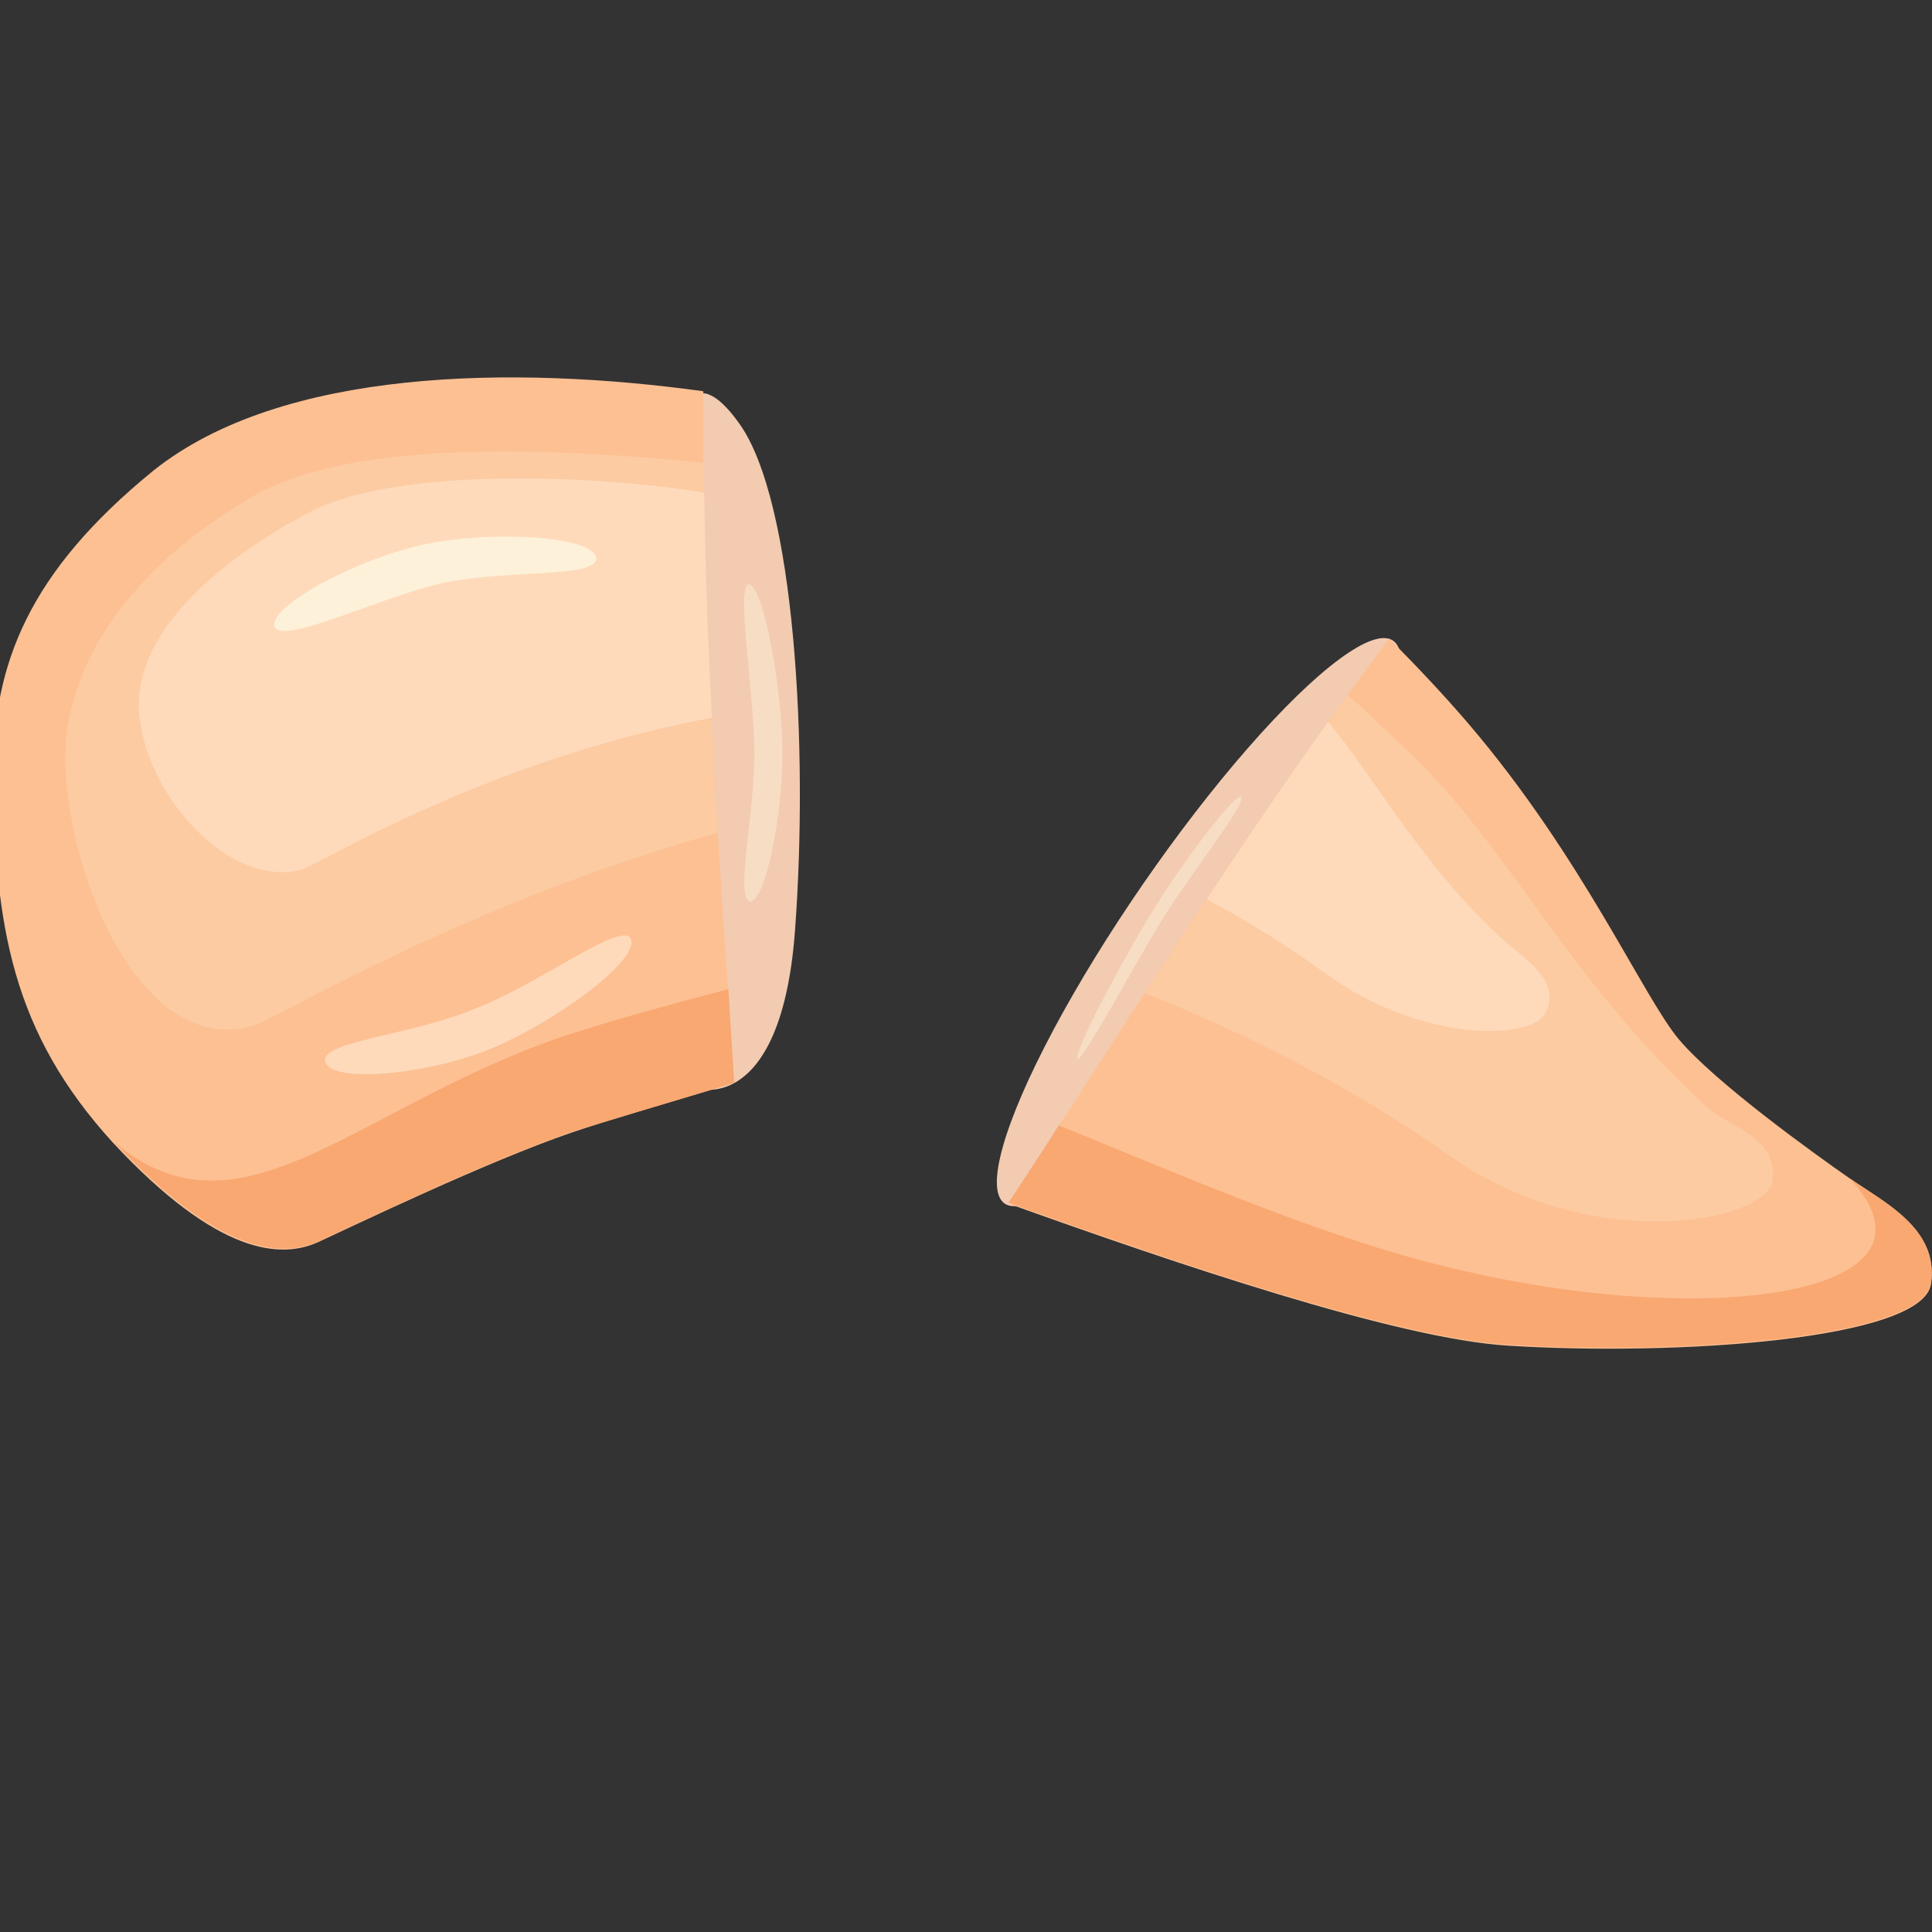 <?xml version="1.0" encoding="utf-8"?>
<!-- Generator: Adobe Illustrator 25.2.1, SVG Export Plug-In . SVG Version: 6.00 Build 0)  -->
<svg version="1.1" id="Layer_2" xmlns="http://www.w3.org/2000/svg" xmlns:xlink="http://www.w3.org/1999/xlink" x="0px" y="0px"
	 viewBox="0 0 200 200" style="enable-background:new 0 0 200 200;" xml:space="preserve">
<rect x="0" y="0" width="200" height="200" fill="#333333" stroke="none"/>
<style type="text/css">
	.st0{fill:#F2CBB1;}
	.st1{fill:#FDC093;}
	.st2{fill:#F9A872;}
	.st3{fill:#FCCBA2;}
	.st4{fill:#FEDABB;}
	.st5{fill:#FDF1D9;}
	.st6{opacity:0.5;fill:#FDF1D9;}
</style>
<ellipse transform="matrix(0.568 -0.823 0.823 0.568 -24.976 143.349)" class="st0" cx="124.1" cy="95.5" rx="35.4" ry="7"/>
<path class="st0" d="M70.2,43.8c0,0,1.3-7,6.3,0c5.8,8,7.2,33.7,5.8,52.5c-1.5,20.6-11.8,17.4-13.5,14.1
	C67.1,107.1,70.2,43.8,70.2,43.8z"/>
<path class="st1" d="M76,112.1c-0.7-10.9-1.5-21.8-2.1-32.7c-0.7-12.9-1.2-25.9-1.1-38.9c-19.6-2.7-43.6-2.4-56.9,8.2
	C3,59.2-0.7,68.7-0.7,79.9c0.1,16,2,27,12.4,38.4c10.9,11.7,17.4,12,21.2,10.3c3.9-1.8,17.6-8.4,26.4-11.4
	C62.2,116.2,68.4,114.4,76,112.1z"/>
<path class="st2" d="M76,112.1c-0.2-3.2-0.4-6.4-0.6-9.7c-5.3,1.4-10.6,2.8-15.6,4.4c-22.3,7-34.6,22.8-48,11.4
	c10.9,11.7,17.4,12,21.2,10.3c3.9-1.8,17.6-8.4,26.4-11.4C62.2,116.2,68.4,114.4,76,112.1z"/>
<path class="st3" d="M74.3,86.2c-0.1-2.2-0.3-4.5-0.4-6.7c-0.6-10.5-1-21-1.1-31.6c-15.3-1.5-35.9-2.5-46.3,3.3
	C15.4,57.5,6,67.8,6.8,80.1s8.4,29.2,19.3,26.1C28.3,105.7,47.6,93.7,74.3,86.2z"/>
<path class="st4" d="M31.3,90c1.7-0.5,19.2-11.4,42.4-15.7C73.3,66.6,73,58.8,72.9,51c-0.6-0.1-1.3-0.2-1.9-0.3
	c-9.7-1.4-30.5-2.5-39.5,2.6C23.7,57.5,13.8,65,14.4,73.7C15,82.3,23.8,92.1,31.3,90z"/>
<path class="st4" d="M65.3,97.2c0.9,2.2-7.6,8.4-14.1,11.2s-16.6,3.8-17.5,1.6s9-2.8,15.5-5.6C55.8,101.9,64.5,95.2,65.3,97.2z"/>
<path class="st5" d="M28.4,64.8c-0.4-2.2,8.9-7.1,15.8-8.5s17.1-0.8,17.5,1.4s-9.2,1.2-16.1,2.7C38.9,62,29,66.9,28.4,64.8z"/>
<path class="st6" d="M77.6,60.5C79.1,61,81,71.4,81,78.1c0,6.7-1.9,15.6-3.4,15.2c-1.5-0.5,0.5-8.8,0.5-15.5
	C78,71,76.1,60.2,77.6,60.5z"/>
<path class="st6" d="M111.5,109.6c-0.2-1,4.7-10.3,8.2-15.9s8.7-12.2,8.8-11.1c0.2,1-4.7,7.1-8.2,12.6
	C116.9,100.8,111.8,110.4,111.5,109.6z"/>
<g>
	<path class="st1" d="M191.5,122c-3.6-2.5-13.9-9.9-17.7-14.4c-3.7-4.4-10-18.9-21.8-32.7c-2.4-2.8-5.2-5.8-8.2-8.8
		c-1.7,2.3-3.4,4.6-5.1,6.9c-12.1,16.7-23,34.3-34.3,51.6c17,6.1,40.2,14,51.7,14.7c17.4,1.1,43-0.6,43.8-6.4
		C200.7,127.2,195.1,124.5,191.5,122z"/>
	<path class="st2" d="M191.5,122c10.9,11.8-13.6,15.6-39.8,9.6c-13.5-3-27.8-9.3-42.1-15.1c-1.7,2.7-3.5,5.4-5.2,8
		c17,6.1,40.2,14,51.7,14.7c17.4,1.1,43-0.6,43.8-6.4C200.7,127.2,195.1,124.5,191.5,122z"/>
	<path class="st3" d="M176.6,114.5c-14-12.7-20.3-26.7-30.7-36.6c-1.8-1.7-4-3.8-6.4-6c-0.3,0.4-0.5,0.7-0.8,1.1
		c-7,9.7-13.6,19.7-20.2,29.8c10.5,4.2,21.5,9.7,31.8,17c14.4,10.1,32.5,6.8,33.2,2.4C184,117.7,179.2,116.8,176.6,114.5z"/>
	<path class="st4" d="M155.3,97c-8-7.4-12.5-15.7-17.8-22.3c-4.3,6-8.5,12.2-12.6,18.4c4.2,2.2,8.4,4.8,12.5,7.8
		c9.9,7.1,20.9,6.7,22.5,4.1C162,101.4,157.1,98.8,155.3,97z"/>
</g>
</svg>

